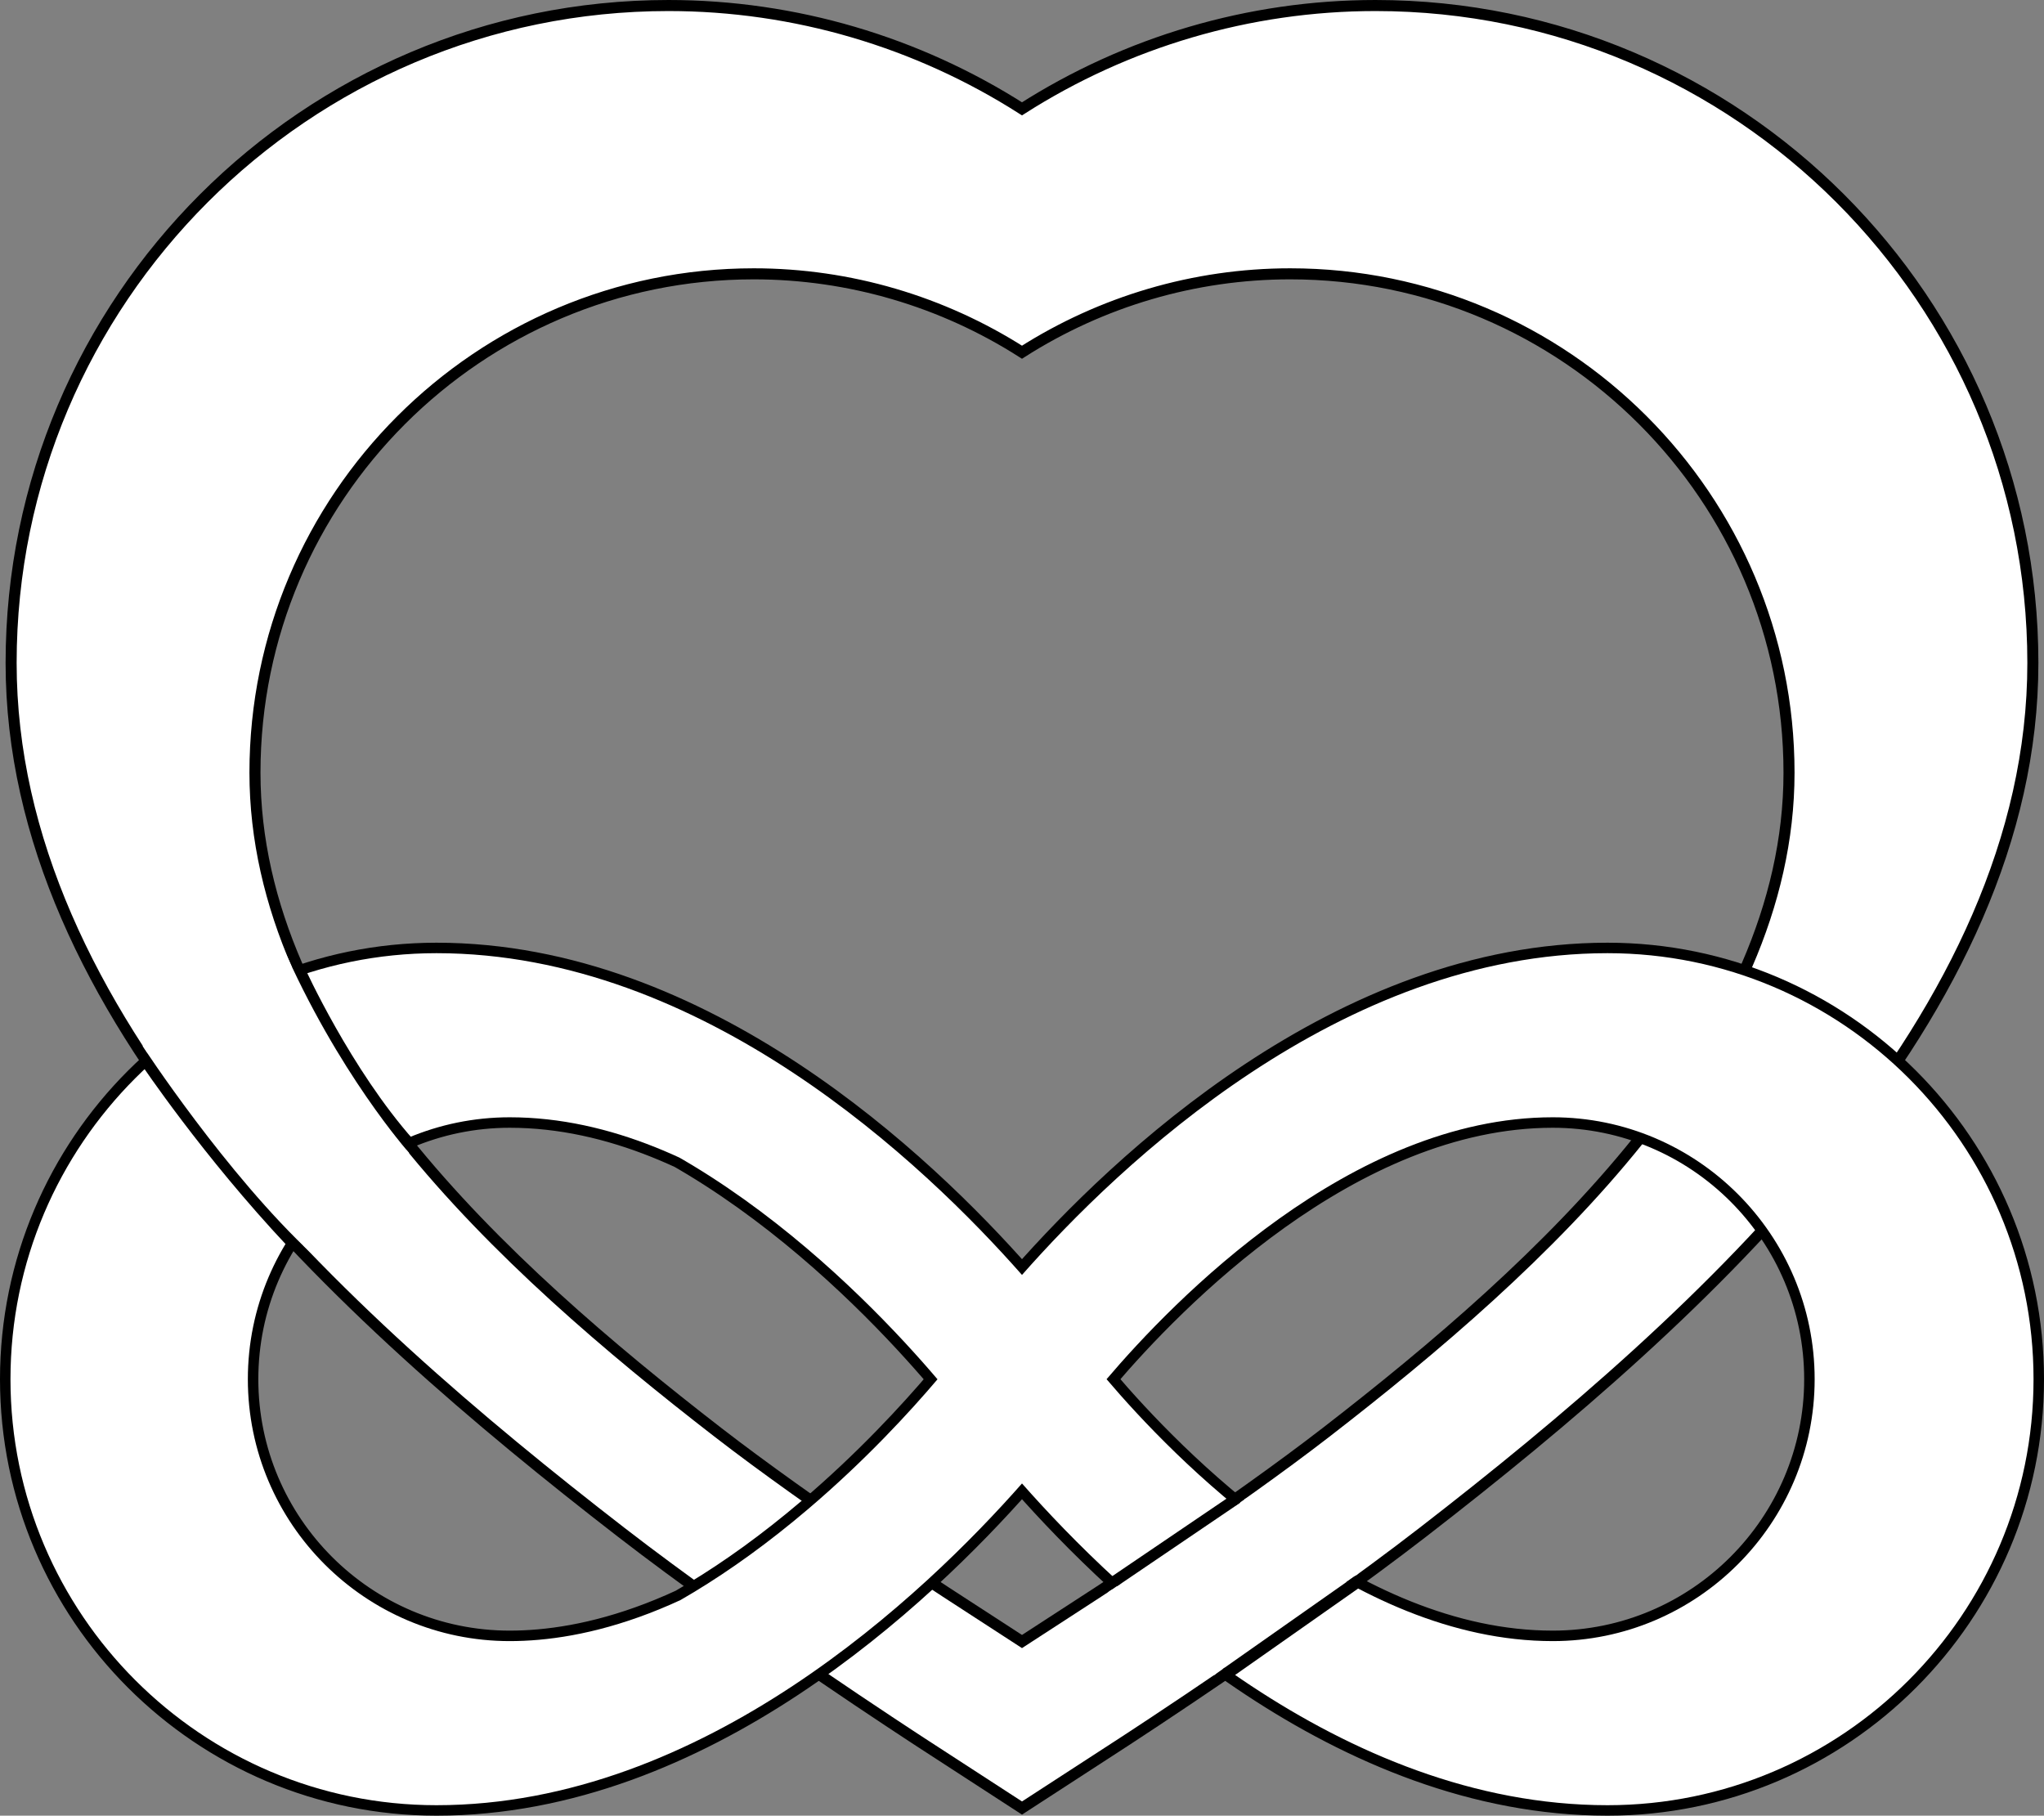 <?xml version="1.0" encoding="UTF-8" standalone="no"?>
<svg
   xmlns:dc="http://purl.org/dc/elements/1.1/"
   xmlns:cc="http://creativecommons.org/ns#"
   xmlns:rdf="http://www.w3.org/1999/02/22-rdf-syntax-ns#"
   xmlns:svg="http://www.w3.org/2000/svg"
   xmlns="http://www.w3.org/2000/svg"
   height="459.487"
   width="517.3"
   xml:space="preserve"
   viewBox="0 0 517.3 459.487"
   y="0px"
   x="0px"
   id="Layer_1"
   version="1.1"><rect x="0" y="0" width="517.3" height="459.487" fill="#808080" stroke="none"/><defs
   id="defs45">
	

		
	
			
			
		</defs>

<g
   transform="translate(3.384,0.716)"
   id="g12">
</g>
<g
   transform="translate(3.384,0.716)"
   id="g14">
</g>
<g
   transform="translate(3.384,0.716)"
   id="g16">
</g>
<g
   transform="translate(3.384,0.716)"
   id="g18">
</g>
<g
   transform="translate(3.384,0.716)"
   id="g20">
</g>
<g
   transform="translate(3.384,0.716)"
   id="g22">
</g>
<g
   transform="translate(3.384,0.716)"
   id="g24">
</g>
<g
   transform="translate(3.384,0.716)"
   id="g26">
</g>
<g
   transform="translate(3.384,0.716)"
   id="g28">
</g>
<g
   transform="translate(3.384,0.716)"
   id="g30">
</g>
<g
   transform="translate(3.384,0.716)"
   id="g32">
</g>
<g
   transform="translate(3.384,0.716)"
   id="g34">
</g>
<g
   transform="translate(3.384,0.716)"
   id="g36">
</g>
<g
   transform="translate(3.384,0.716)"
   id="g38">
</g>
<g
   transform="translate(3.384,0.716)"
   id="g40">
</g>
<g
   transform="translate(3.384,0.716)"
   style="display:inline"
   id="layer5" /><g
   transform="translate(3.384,0.716)"
   style="display:inline"
   id="layer6" /><g
   transform="translate(3.384,0.716)"
   id="layer7" /><g
   transform="translate(3.384,0.716)"
   id="layer8"><g
     id="g14246"><path
       style="fill:#ffffff;fill-opacity:1;stroke:#000000;stroke-width:2.795;stroke-opacity:1"
       d="m 165.795,0.682 c -91.733,0 -166.365,74.632 -166.365,166.365 0,89.151 82.508,164.4 154.383,219.994 31.362,24.255 74.239,52.128 76.047,53.305 l 25.406,16.49 25.404,-16.49 c 1.811,-1.177 44.69,-29.05 76.047,-53.305 71.875,-55.594 154.381,-130.841 154.381,-219.994 0,-91.73 -74.632,-166.365 -166.365,-166.365 -31.977,0 -62.984,9.249 -89.469,26.145 C 228.779,9.928 197.772,0.682 165.795,0.682 Z M 187.377,68.58 c 24.263,0 47.791,7.014 67.887,19.836 20.096,-12.82 43.623,-19.836 67.887,-19.836 69.605,0 126.234,56.629 126.234,126.232 0,67.648 -62.601,124.742 -117.139,166.926 -23.793,18.404 -56.331,39.554 -57.705,40.447 l -19.275,12.514 -19.277,-12.514 c -1.372,-0.893 -33.906,-22.043 -57.703,-40.447 C 123.748,319.554 61.143,262.458 61.143,194.812 c 0,-69.605 56.629,-126.232 126.234,-126.232 z"
       id="path4" /><g
       style="display:inline;fill:#000000;fill-opacity:1;stroke:#000000;stroke-width:5.3;stroke-miterlimit:4;stroke-dasharray:none;stroke-opacity:1"
       id="g6110"><path
         d="m 389.591,252.293 c -60.192,0 -109.996,47.563 -131.985,72.519 -21.988,-24.956 -71.793,-72.519 -131.983,-72.519 -52.946,0 -96.021,43.075 -96.021,96.02 0,52.945 43.075,96.019 96.02,96.019 60.192,0 109.995,-47.563 131.984,-72.518 21.988,24.956 71.792,72.518 131.985,72.518 52.946,0 96.019,-43.074 96.019,-96.019 0,-52.945 -43.074,-96.02 -96.019,-96.02 z m -180.166,125.269 c -35.977,30.607 -65.429,37.031 -83.802,37.031 -36.547,0 -66.28,-29.733 -66.28,-66.28 0,-36.546 29.734,-66.28 66.28,-66.28 51.129,0 96.125,46.528 112.937,66.302 -6.194,7.302 -16.243,18.258 -29.135,29.227 z m 180.166,37.03 c -51.115,0 -96.096,-46.496 -112.92,-66.28 16.823,-19.784 61.807,-66.28 112.92,-66.28 36.547,0 66.28,29.734 66.28,66.28 0,36.547 -29.733,66.28 -66.28,66.28 z m 13.866,-174.09 c -67.583,0 -123.502,53.403 -148.191,81.424 -24.688,-28.02 -80.608,-81.424 -148.189,-81.424 -59.447,0 -107.811,48.364 -107.811,107.81 0,59.446 48.364,107.809 107.81,107.809 67.583,0 123.501,-53.403 148.19,-81.422 24.688,28.02 80.607,81.422 148.191,81.422 59.447,0 107.809,-48.363 107.809,-107.809 0,-59.446 -48.363,-107.81 -107.809,-107.81 z m -202.289,140.651 c -40.395,34.365 -73.463,41.578 -94.092,41.578 -41.035,0 -74.419,-33.384 -74.419,-74.418 0,-41.034 33.385,-74.419 74.419,-74.419 57.407,0 107.928,52.241 126.805,74.443 -6.954,8.199 -18.237,20.5 -32.713,32.816 z m 202.289,41.577 c -57.391,0 -107.896,-52.205 -126.786,-74.418 18.889,-22.213 69.396,-74.419 126.786,-74.419 41.035,0 74.418,33.385 74.418,74.419 0,41.035 -33.384,74.418 -74.418,74.418 z m 0,-182.228 c -67.583,0 -123.502,53.403 -148.191,81.424 -24.688,-28.02 -80.608,-81.424 -148.189,-81.424 -59.447,0 -107.811,48.364 -107.811,107.81 0,59.446 48.364,107.809 107.81,107.809 67.583,0 123.501,-53.403 148.19,-81.422 24.688,28.02 80.607,81.422 148.191,81.422 59.447,0 107.809,-48.363 107.809,-107.809 0,-59.446 -48.363,-107.81 -107.809,-107.81 z m -202.289,140.651 c -40.395,34.365 -73.463,41.578 -94.092,41.578 -41.035,0 -74.419,-33.384 -74.419,-74.418 0,-41.034 33.385,-74.419 74.419,-74.419 57.407,0 107.928,52.241 126.805,74.443 -6.954,8.199 -18.237,20.5 -32.713,32.816 z m 202.289,41.577 c -57.391,0 -107.896,-52.205 -126.786,-74.418 18.889,-22.213 69.396,-74.419 126.786,-74.419 41.035,0 74.418,33.385 74.418,74.419 0,41.035 -33.384,74.418 -74.418,74.418 z"
         style="fill:#000000;fill-opacity:1;stroke:#000000;stroke-width:5.3;stroke-miterlimit:4;stroke-dasharray:none;stroke-opacity:1"
         id="path6108" /></g><g
       id="g5497"
       style="display:inline;fill:#ffffff;fill-opacity:1;stroke:none;stroke-width:3.7;stroke-miterlimit:4;stroke-dasharray:none;stroke-opacity:1"><path
         id="path3223"
         style="fill:#ffffff;fill-opacity:1;stroke:none;stroke-width:3.7;stroke-miterlimit:4;stroke-dasharray:none;stroke-opacity:1"
         d="m 389.591,252.293 c -60.192,0 -109.996,47.563 -131.985,72.519 -21.988,-24.956 -71.793,-72.519 -131.983,-72.519 -52.946,0 -96.021,43.075 -96.021,96.02 0,52.945 43.075,96.019 96.02,96.019 60.192,0 109.995,-47.563 131.984,-72.518 21.988,24.956 71.792,72.518 131.985,72.518 52.946,0 96.019,-43.074 96.019,-96.019 0,-52.945 -43.074,-96.02 -96.019,-96.02 z m -180.166,125.269 c -35.977,30.607 -65.429,37.031 -83.802,37.031 -36.547,0 -66.28,-29.733 -66.28,-66.28 0,-36.546 29.734,-66.28 66.28,-66.28 51.129,0 96.125,46.528 112.937,66.302 -6.194,7.302 -16.243,18.258 -29.135,29.227 z m 180.166,37.03 c -51.115,0 -96.096,-46.496 -112.92,-66.28 16.823,-19.784 61.807,-66.28 112.92,-66.28 36.547,0 66.28,29.734 66.28,66.28 0,36.547 -29.733,66.28 -66.28,66.28 z m 13.866,-174.09 c -67.583,0 -123.502,53.403 -148.191,81.424 -24.688,-28.02 -80.608,-81.424 -148.189,-81.424 -59.447,0 -107.811,48.364 -107.811,107.81 0,59.446 48.364,107.809 107.81,107.809 67.583,0 123.501,-53.403 148.19,-81.422 24.688,28.02 80.607,81.422 148.191,81.422 59.447,0 107.809,-48.363 107.809,-107.809 0,-59.446 -48.363,-107.81 -107.809,-107.81 z m -202.289,140.651 c -40.395,34.365 -73.463,41.578 -94.092,41.578 -41.035,0 -74.419,-33.384 -74.419,-74.418 0,-41.034 33.385,-74.419 74.419,-74.419 57.407,0 107.928,52.241 126.805,74.443 -6.954,8.199 -18.237,20.5 -32.713,32.816 z m 202.289,41.577 c -57.391,0 -107.896,-52.205 -126.786,-74.418 18.889,-22.213 69.396,-74.419 126.786,-74.419 41.035,0 74.418,33.385 74.418,74.419 0,41.035 -33.384,74.418 -74.418,74.418 z m 0,-182.228 c -67.583,0 -123.502,53.403 -148.191,81.424 -24.688,-28.02 -80.608,-81.424 -148.189,-81.424 -59.447,0 -107.811,48.364 -107.811,107.81 0,59.446 48.364,107.809 107.81,107.809 67.583,0 123.501,-53.403 148.19,-81.422 24.688,28.02 80.607,81.422 148.191,81.422 59.447,0 107.809,-48.363 107.809,-107.809 0,-59.446 -48.363,-107.81 -107.809,-107.81 z m -202.289,140.651 c -40.395,34.365 -73.463,41.578 -94.092,41.578 -41.035,0 -74.419,-33.384 -74.419,-74.418 0,-41.034 33.385,-74.419 74.419,-74.419 57.407,0 107.928,52.241 126.805,74.443 -6.954,8.199 -18.237,20.5 -32.713,32.816 z m 202.289,41.577 c -57.391,0 -107.896,-52.205 -126.786,-74.418 18.889,-22.213 69.396,-74.419 126.786,-74.419 41.035,0 74.418,33.385 74.418,74.419 0,41.035 -33.384,74.418 -74.418,74.418 z" /></g><path
       style="fill:#ffffff;fill-opacity:1;stroke:none;stroke-width:0.999px;stroke-linecap:butt;stroke-linejoin:miter;stroke-opacity:1"
       d="m 277.055,402.205 34.849,-23.696 28.402,19.047 -36.418,25.651 z"
       id="path6136" /><path
       style="fill:none;stroke:#000000;stroke-width:2.8;stroke-linecap:butt;stroke-linejoin:miter;stroke-miterlimit:4;stroke-dasharray:none;stroke-opacity:1"
       d="m 278.541,399.554 31.186,-21.153"
       id="path6140" /><path
       id="path6142"
       d="m 306.915,422.912 33.282,-23.386"
       style="fill:none;stroke:#000000;stroke-width:3.041;stroke-linecap:butt;stroke-linejoin:miter;stroke-miterlimit:4;stroke-dasharray:none;stroke-opacity:1" /><path
       style="fill:none;stroke:#000000;stroke-width:3;stroke-linecap:butt;stroke-linejoin:miter;stroke-miterlimit:4;stroke-dasharray:none;stroke-opacity:1"
       d="m 33.558,267.701 c 0,0 15.532,23.203 37.009,46.022"
       id="path6724" /><path
       style="fill:none;stroke:#000000;stroke-width:3;stroke-linecap:butt;stroke-linejoin:miter;stroke-miterlimit:4;stroke-dasharray:none;stroke-opacity:1"
       d="m 72.407,244.881 c 0,0 11.661,25.763 27.797,43.932"
       id="path6727" /><path
       style="fill:#ffffff;fill-opacity:1;stroke:none;stroke-width:1px;stroke-linecap:butt;stroke-linejoin:miter;stroke-opacity:1"
       d="m 32.745,264.062 c 0,0 21.139,32.402 42.999,52.729 21.86,20.326 24.377,-25.783 24.377,-25.783 0,0 -18.049,-20.239 -32.239,-52.837 -14.19,-32.599 -35.137,25.892 -35.137,25.892 z"
       id="path6729" /></g></g></svg>